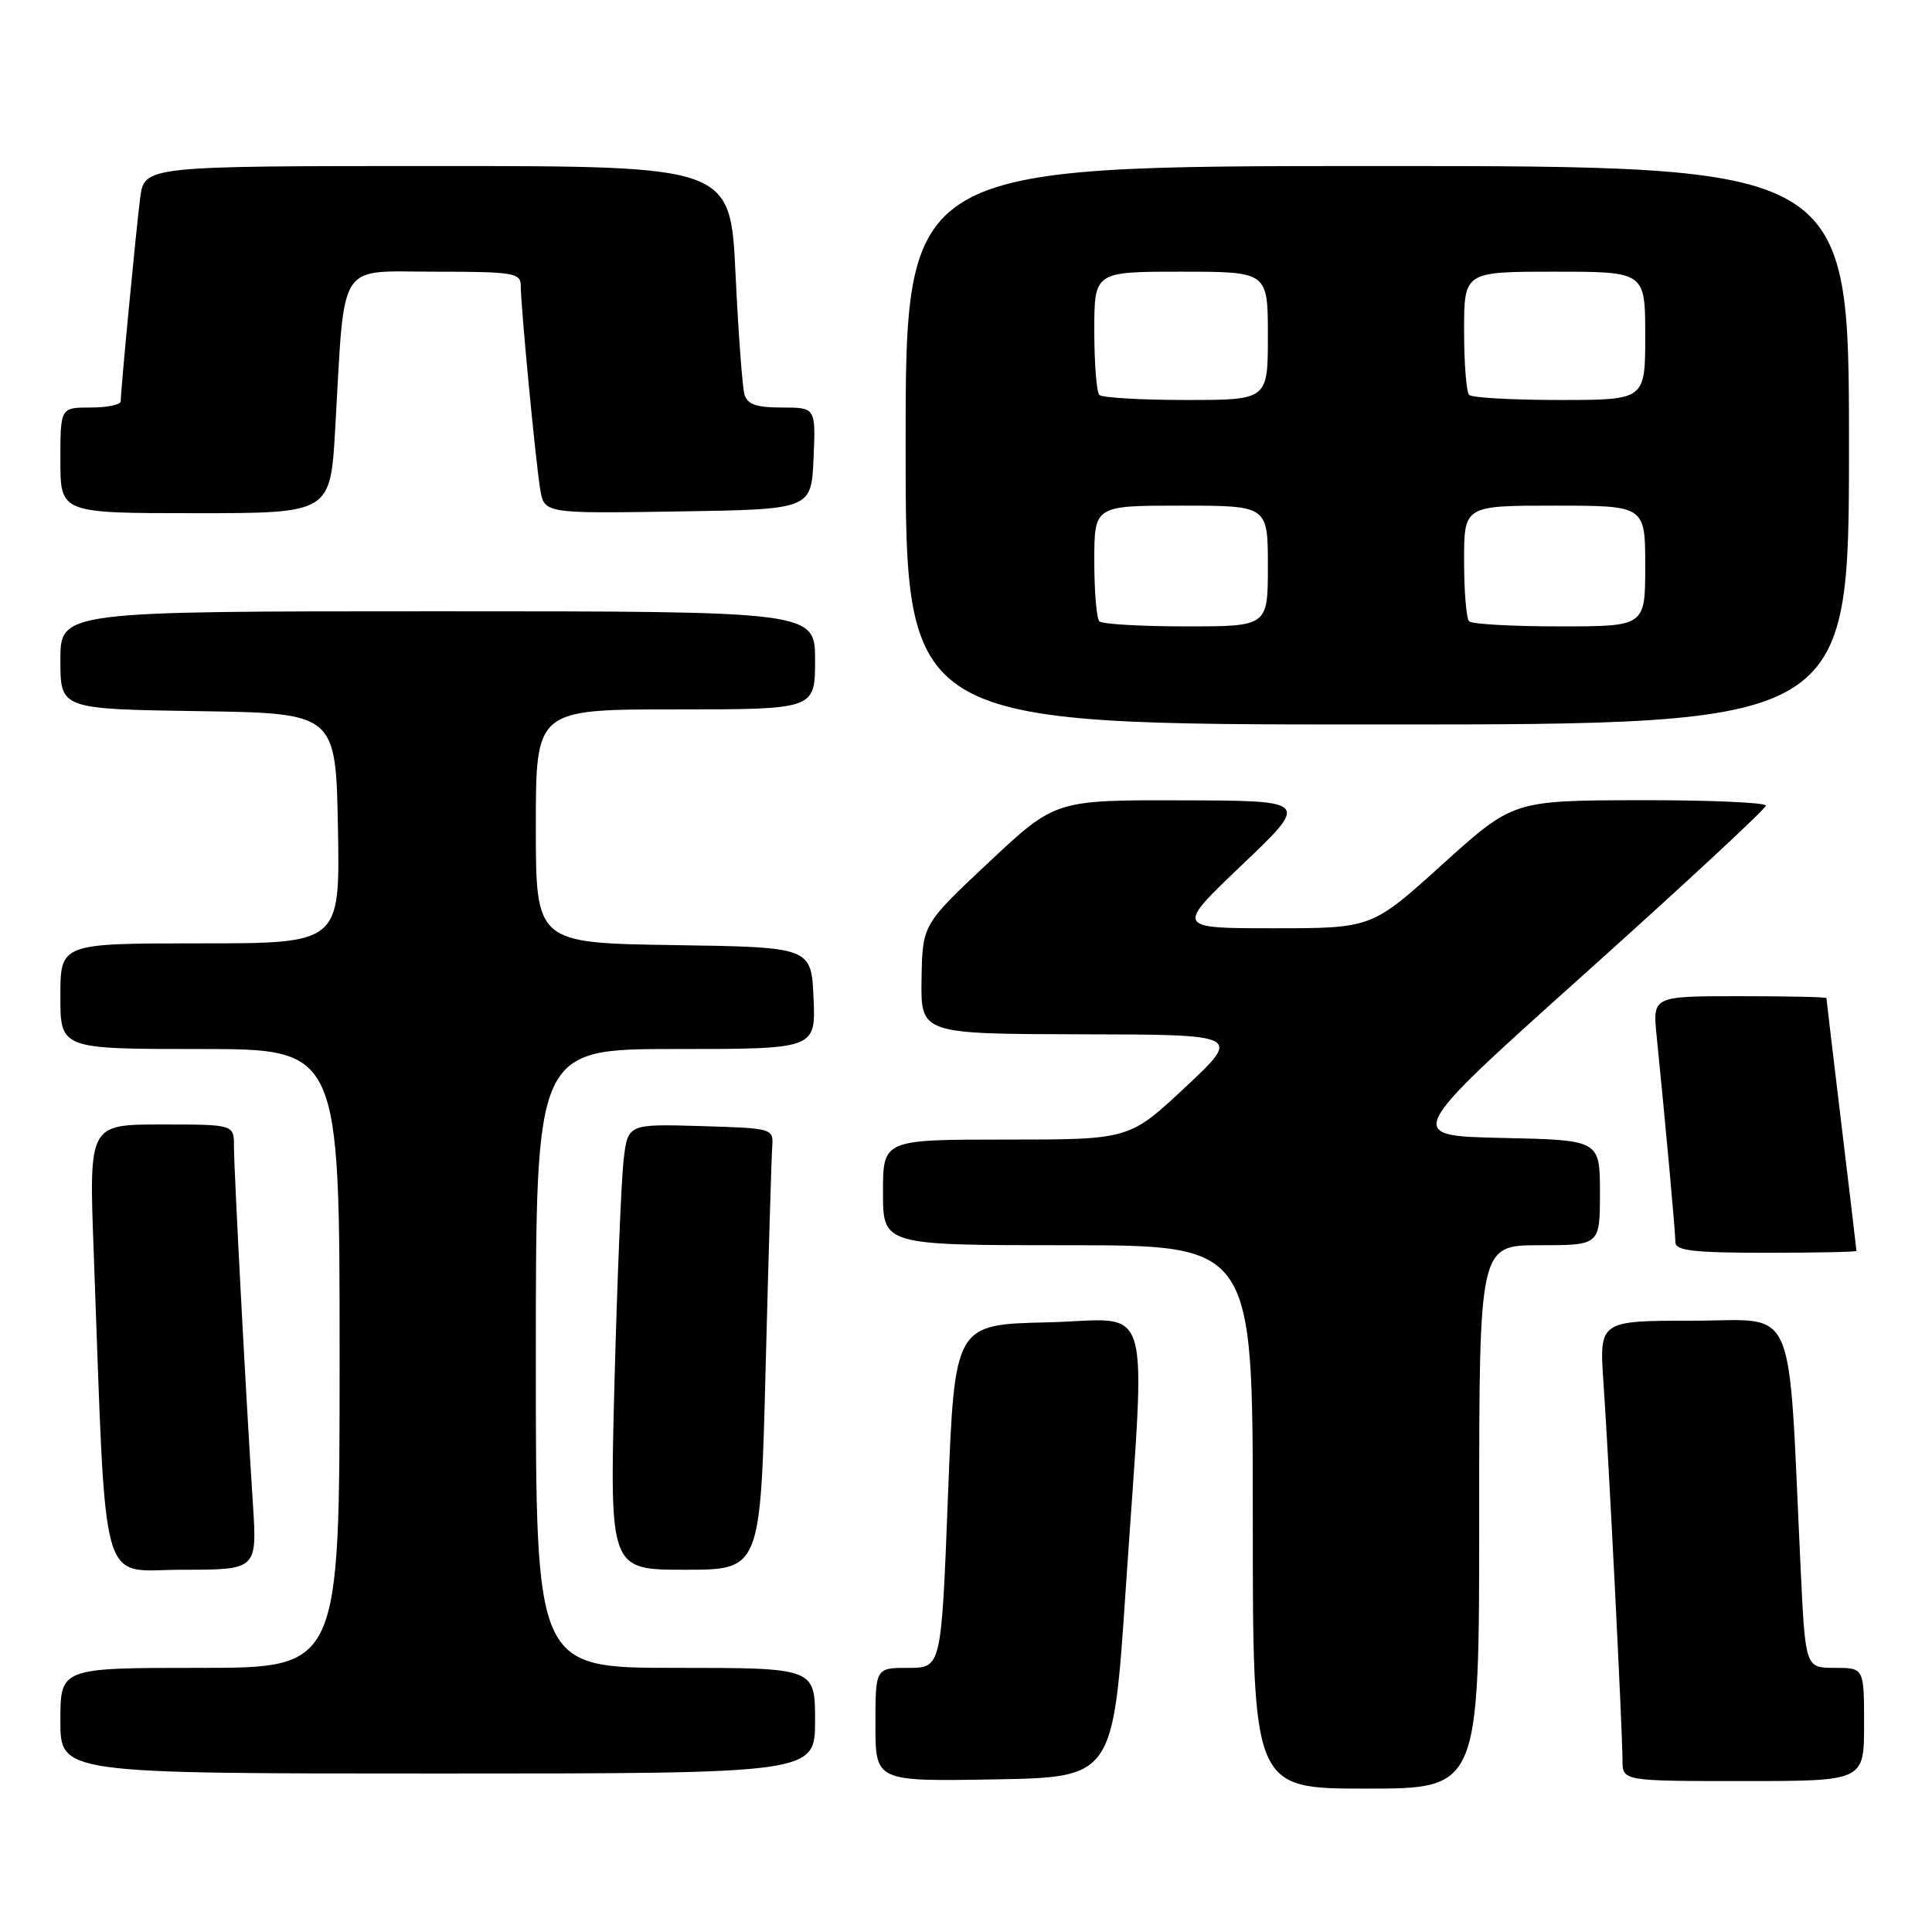 <?xml version="1.0" encoding="UTF-8" standalone="no"?>
<!DOCTYPE svg PUBLIC "-//W3C//DTD SVG 1.1//EN" "http://www.w3.org/Graphics/SVG/1.1/DTD/svg11.dtd" >
<svg xmlns="http://www.w3.org/2000/svg" xmlns:xlink="http://www.w3.org/1999/xlink" version="1.1" viewBox="0 0 256 256">
 <g >
 <path fill="currentColor"
d=" M 196.00 201.00 C 196.00 165.00 196.00 165.00 204.00 165.00 C 212.00 165.00 212.00 165.00 212.00 158.03 C 212.00 151.06 212.00 151.06 199.02 150.78 C 186.04 150.50 186.04 150.50 210.01 129.00 C 223.20 117.17 233.99 107.16 233.99 106.75 C 234.00 106.34 226.46 106.01 217.25 106.03 C 200.50 106.07 200.50 106.07 191.13 114.53 C 181.77 123.00 181.77 123.00 168.76 123.00 C 155.75 123.00 155.75 123.00 164.63 114.55 C 173.50 106.09 173.50 106.09 156.66 106.05 C 139.83 106.00 139.83 106.00 131.03 114.25 C 122.23 122.50 122.23 122.50 122.11 129.75 C 122.00 137.00 122.00 137.00 143.25 137.05 C 164.50 137.09 164.50 137.09 157.07 144.05 C 149.64 151.00 149.64 151.00 133.32 151.00 C 117.00 151.00 117.00 151.00 117.00 158.00 C 117.00 165.00 117.00 165.00 141.50 165.00 C 166.00 165.00 166.00 165.00 166.00 201.00 C 166.00 237.00 166.00 237.00 181.00 237.00 C 196.00 237.00 196.00 237.00 196.00 201.00 Z  M 149.17 210.50 C 151.83 170.74 153.06 174.89 138.75 175.22 C 126.50 175.50 126.50 175.50 125.61 198.25 C 124.73 221.00 124.73 221.00 120.36 221.00 C 116.00 221.00 116.00 221.00 116.00 228.53 C 116.00 236.05 116.00 236.05 131.75 235.78 C 147.50 235.50 147.50 235.50 149.17 210.50 Z  M 247.00 228.50 C 247.00 221.00 247.00 221.00 243.11 221.00 C 239.22 221.00 239.22 221.00 238.59 207.75 C 236.88 171.71 238.31 175.00 224.34 175.00 C 211.90 175.00 211.90 175.00 212.47 183.25 C 213.15 192.94 214.98 229.27 214.99 233.25 C 215.00 236.00 215.00 236.00 231.00 236.00 C 247.00 236.00 247.00 236.00 247.00 228.50 Z  M 108.00 228.00 C 108.00 221.00 108.00 221.00 89.50 221.00 C 71.00 221.00 71.00 221.00 71.00 180.00 C 71.00 139.00 71.00 139.00 89.55 139.00 C 108.09 139.00 108.09 139.00 107.80 132.25 C 107.50 125.50 107.50 125.50 89.25 125.23 C 71.00 124.95 71.00 124.95 71.00 109.48 C 71.00 94.00 71.00 94.00 89.50 94.00 C 108.00 94.00 108.00 94.00 108.00 87.50 C 108.00 81.00 108.00 81.00 58.00 81.00 C 8.00 81.00 8.00 81.00 8.00 87.48 C 8.00 93.95 8.00 93.95 26.25 94.23 C 44.50 94.50 44.50 94.50 44.78 109.75 C 45.05 125.00 45.05 125.00 26.53 125.00 C 8.00 125.00 8.00 125.00 8.00 132.00 C 8.00 139.00 8.00 139.00 26.50 139.00 C 45.00 139.00 45.00 139.00 45.00 180.00 C 45.00 221.00 45.00 221.00 26.50 221.00 C 8.00 221.00 8.00 221.00 8.00 228.00 C 8.00 235.00 8.00 235.00 58.00 235.00 C 108.00 235.00 108.00 235.00 108.00 228.00 Z  M 33.51 199.25 C 32.59 185.16 31.00 155.03 31.00 151.89 C 31.00 149.00 31.00 149.00 21.39 149.00 C 11.79 149.00 11.79 149.00 12.41 165.75 C 14.13 212.02 13.02 208.00 24.15 208.00 C 34.07 208.00 34.07 208.00 33.51 199.25 Z  M 101.45 181.25 C 101.83 166.54 102.22 153.38 102.32 152.00 C 102.50 149.51 102.46 149.50 92.85 149.21 C 83.20 148.93 83.20 148.93 82.63 153.71 C 82.33 156.35 81.78 169.64 81.42 183.25 C 80.78 208.00 80.78 208.00 90.77 208.00 C 100.77 208.00 100.77 208.00 101.45 181.25 Z  M 245.99 165.75 C 245.99 165.61 245.09 158.07 244.00 149.00 C 242.91 139.93 242.01 132.39 242.01 132.25 C 242.00 132.11 236.82 132.00 230.49 132.00 C 218.98 132.00 218.98 132.00 219.51 137.25 C 220.68 148.81 222.00 163.29 222.00 164.61 C 222.00 165.72 224.41 166.00 234.00 166.00 C 240.60 166.00 246.00 165.89 245.99 165.75 Z  M 245.00 59.00 C 245.00 22.00 245.00 22.00 182.50 22.00 C 120.00 22.00 120.00 22.00 120.00 59.00 C 120.00 96.00 120.00 96.00 182.50 96.00 C 245.00 96.00 245.00 96.00 245.00 59.00 Z  M 44.42 56.75 C 45.72 34.17 44.55 36.00 57.59 36.00 C 67.97 36.00 69.00 36.16 69.00 37.83 C 69.00 40.51 70.95 60.96 71.57 64.77 C 72.10 68.05 72.10 68.05 89.80 67.77 C 107.50 67.50 107.50 67.50 107.80 60.75 C 108.09 54.00 108.09 54.00 103.61 54.00 C 100.20 54.00 99.02 53.58 98.64 52.25 C 98.37 51.29 97.83 44.09 97.46 36.25 C 96.78 22.00 96.78 22.00 57.95 22.00 C 19.12 22.00 19.12 22.00 18.57 26.25 C 18.02 30.56 16.00 51.66 16.00 53.17 C 16.00 53.63 14.20 54.00 12.00 54.00 C 8.00 54.00 8.00 54.00 8.00 61.00 C 8.00 68.00 8.00 68.00 25.89 68.00 C 43.78 68.00 43.78 68.00 44.42 56.75 Z  M 145.67 82.33 C 145.30 81.97 145.00 78.37 145.00 74.33 C 145.00 67.00 145.00 67.00 156.50 67.00 C 168.00 67.00 168.00 67.00 168.00 75.00 C 168.00 83.00 168.00 83.00 157.17 83.00 C 151.21 83.00 146.03 82.70 145.67 82.33 Z  M 194.67 82.33 C 194.30 81.97 194.00 78.37 194.00 74.33 C 194.00 67.00 194.00 67.00 206.00 67.00 C 218.00 67.00 218.00 67.00 218.00 75.00 C 218.00 83.00 218.00 83.00 206.67 83.00 C 200.43 83.00 195.03 82.70 194.67 82.33 Z  M 145.67 52.33 C 145.30 51.97 145.00 48.14 145.00 43.83 C 145.00 36.00 145.00 36.00 156.50 36.00 C 168.00 36.00 168.00 36.00 168.00 44.50 C 168.00 53.00 168.00 53.00 157.17 53.00 C 151.21 53.00 146.03 52.70 145.67 52.33 Z  M 194.67 52.33 C 194.30 51.97 194.00 48.14 194.00 43.83 C 194.00 36.00 194.00 36.00 206.00 36.00 C 218.00 36.00 218.00 36.00 218.00 44.50 C 218.00 53.00 218.00 53.00 206.67 53.00 C 200.43 53.00 195.03 52.70 194.67 52.33 Z "/>
</g>
</svg>